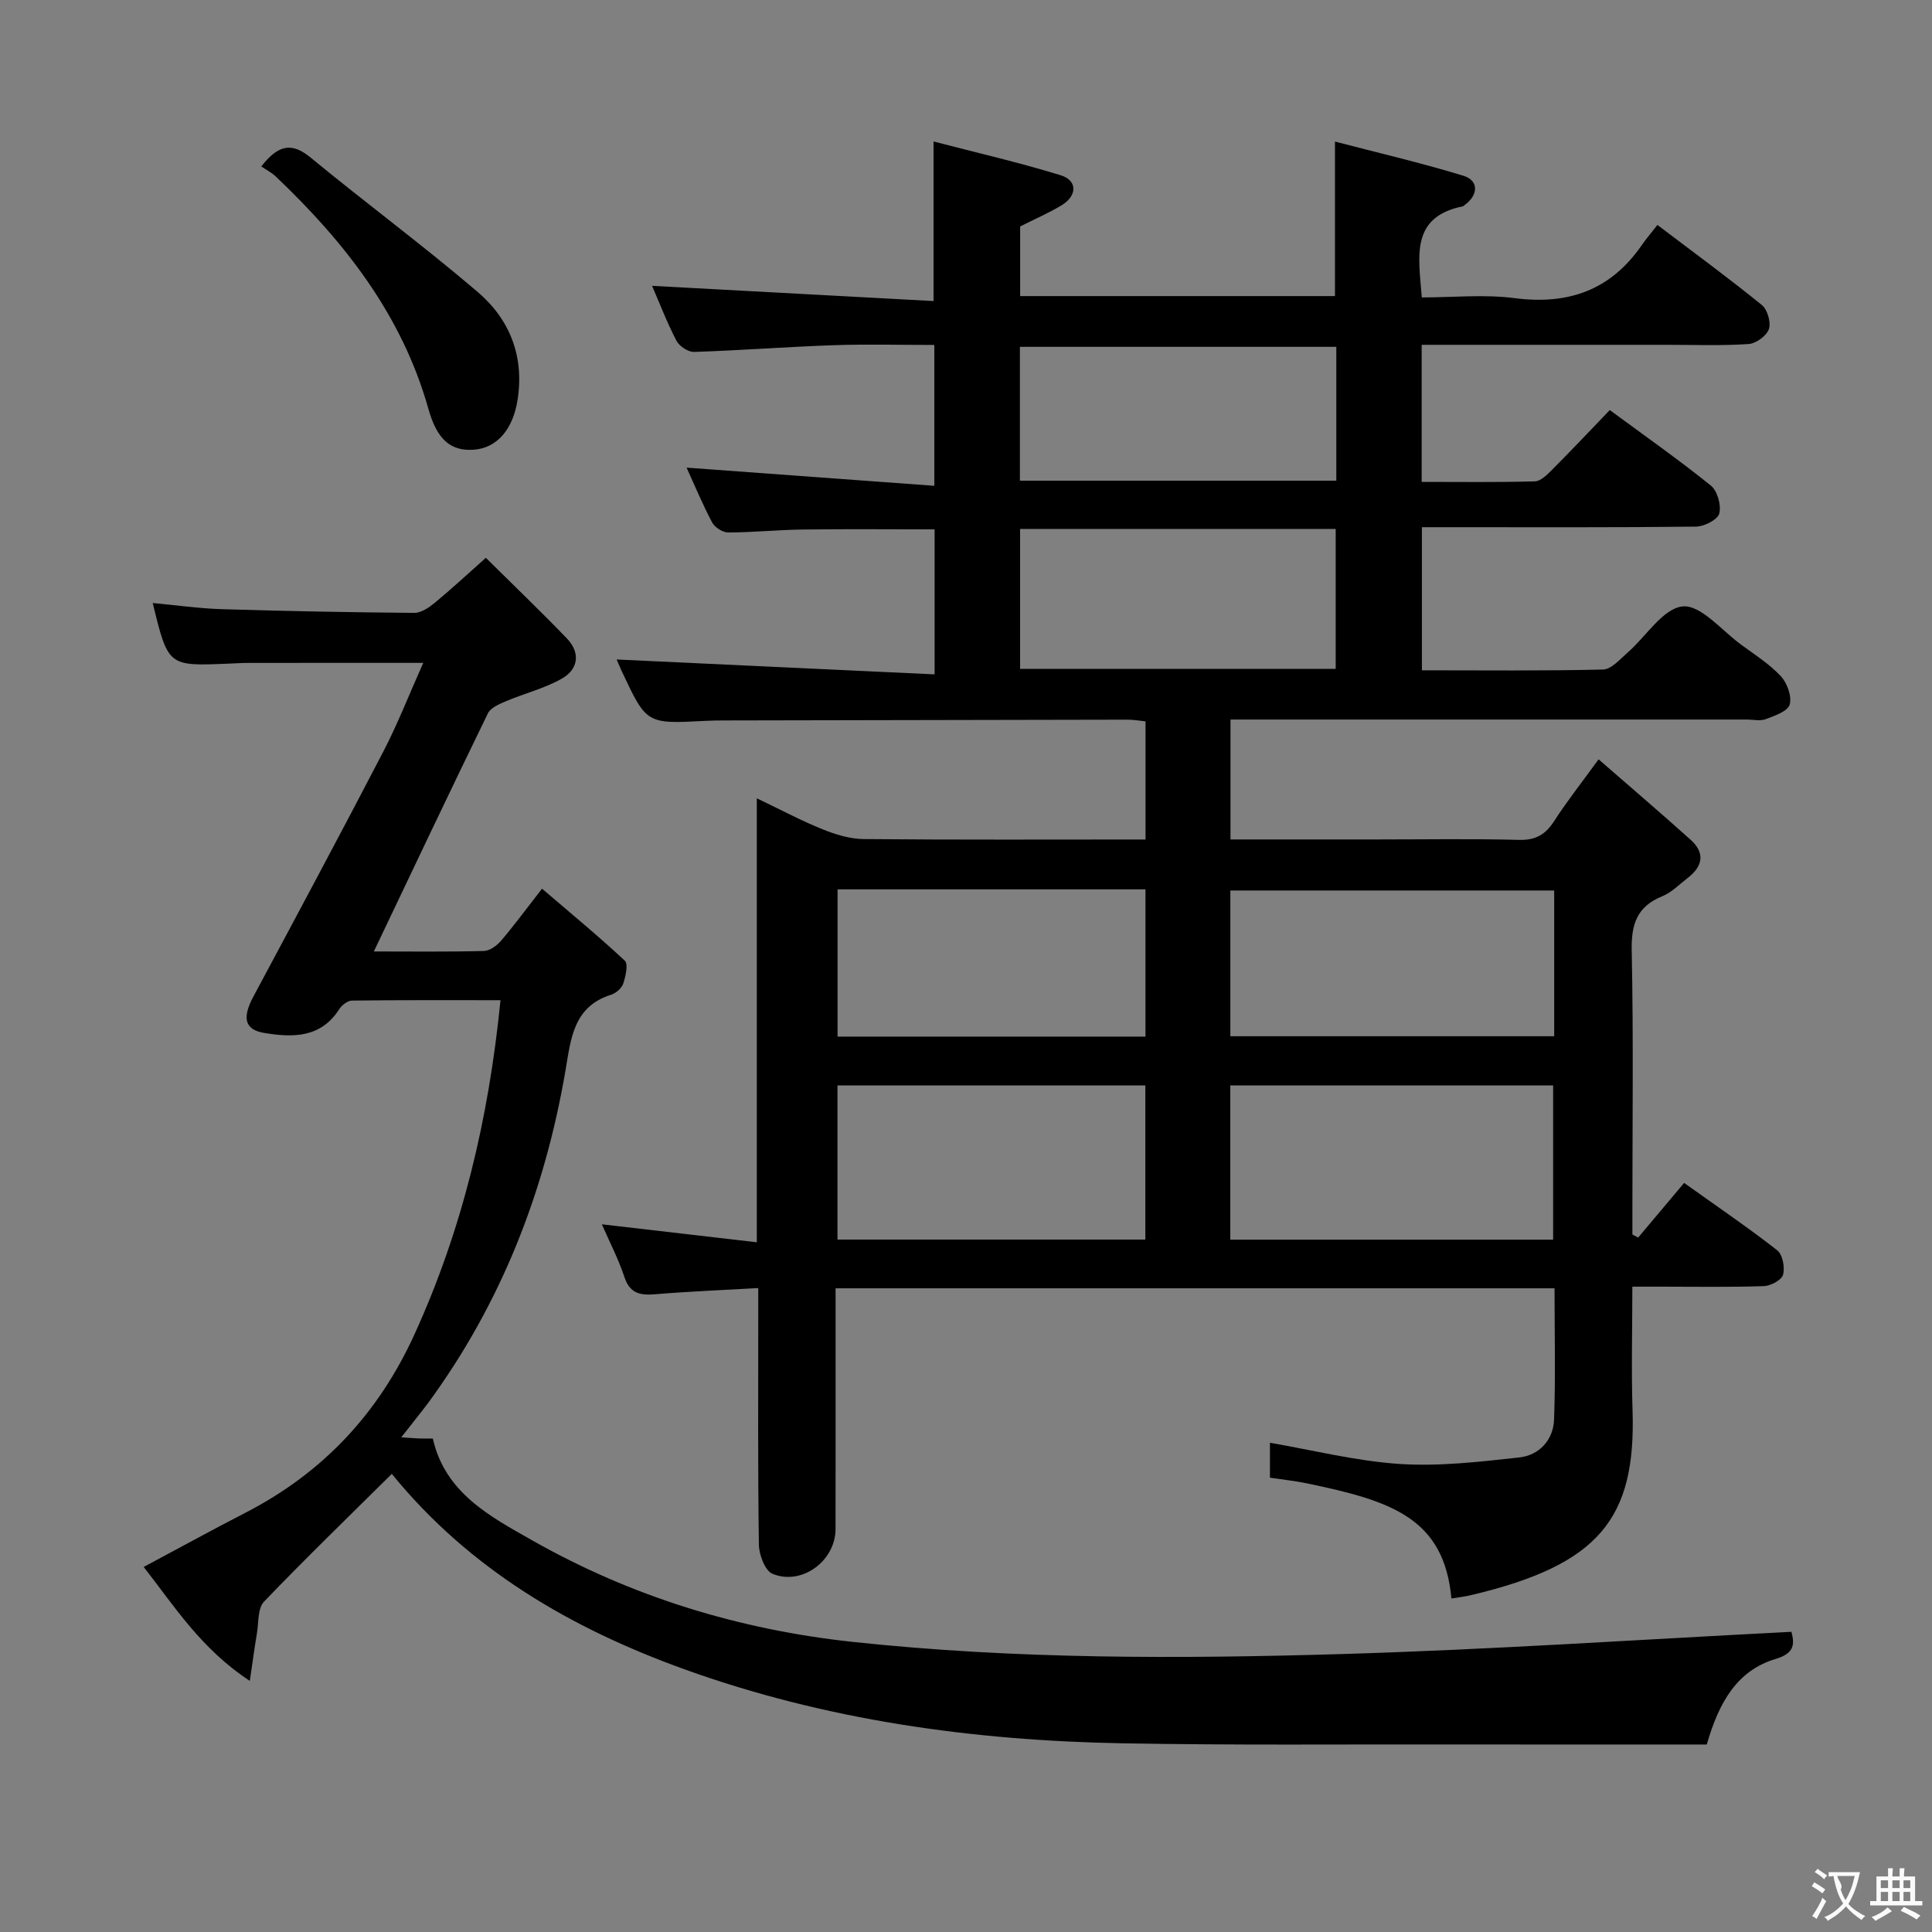 <svg enable-background="new 0 0 400 400" viewBox="0 0 400 400" xmlns="http://www.w3.org/2000/svg"><rect x="0" y="0" width="400" height="400" fill="#808080" stroke="none"/><g fill="#010000"><path d="m300.5 330.95c-1.54-16.7-12.48-20.22-29.93-23.84-2.42-.5-4.9-.76-7.64-1.17 0-2.57 0-4.98 0-7.23 9.02 1.55 17.9 3.8 26.89 4.39 8.18.53 16.52-.45 24.72-1.35 4.12-.45 7.06-3.6 7.21-7.83.33-8.95.1-17.92.1-27.19-49.63 0-98.89 0-148.85 0v5.36c0 14.83.02 29.67-.01 44.5-.01 6.56-6.98 11.76-13.05 9.25-1.55-.64-2.79-3.93-2.82-6.03-.23-15.66-.13-31.33-.13-47 0-1.8 0-3.59 0-6.13-7.37.42-14.3.7-21.2 1.27-3.12.26-5.35-.03-6.51-3.55-1.22-3.7-3.05-7.2-4.67-10.92 10.87 1.26 21.18 2.45 32.08 3.72 0-30.68 0-60.75 0-91.92 5.07 2.42 9.24 4.66 13.6 6.41 2.69 1.08 5.67 2.01 8.53 2.03 19.32.18 38.64.09 58.35.09 0-8.23 0-16.14 0-24.46-1.19-.12-2.44-.35-3.7-.35-27.83.04-55.66.1-83.49.16-1.33 0-2.67.02-4 .09-12.12.64-12.12.65-17.22-10.22-.56-1.2-1.06-2.42-1.09-2.49 21.54 1.01 43.5 2.03 65.83 3.08 0-10.8 0-20.22 0-30.02-9.14 0-18.22-.09-27.3.03-5.15.07-10.3.6-15.45.61-1.14 0-2.78-1.06-3.32-2.09-2.01-3.8-3.66-7.79-5.28-11.33 16.97 1.24 33.91 2.49 51.29 3.76 0-10.28 0-19.35 0-29.16-6.96 0-13.91-.19-20.85.05-9.63.33-19.25 1.08-28.88 1.39-1.23.04-3.06-1.17-3.65-2.3-1.98-3.81-3.52-7.84-5.06-11.38 19.38 1.05 38.76 2.1 58.28 3.15 0-11.58 0-21.79 0-33.04 8.89 2.32 17.71 4.34 26.34 7 3.49 1.08 3.43 4.24.16 6.22-2.67 1.61-5.57 2.86-8.57 4.37v14.42h65.18c0-10.41 0-20.62 0-31.99 8.91 2.33 17.85 4.4 26.6 7.08 3.21.98 3.1 4 .26 6.05-.14.1-.26.25-.41.28-10.91 2.23-9.12 10.42-8.47 18.86 6.39 0 12.91-.67 19.24.15 11.08 1.43 19.81-1.64 26.24-10.89.95-1.37 2.04-2.65 3.3-4.27 7.68 5.82 14.78 11.03 21.61 16.57 1.17.95 1.94 3.61 1.47 4.99-.48 1.4-2.67 3-4.21 3.1-5.64.37-11.32.16-16.99.16-15 0-30 0-45 0-1.8 0-3.59 0-5.69 0v28.38c7.89 0 15.67.11 23.44-.11 1.22-.03 2.56-1.4 3.57-2.41 3.98-3.99 7.85-8.09 11.94-12.35 7.38 5.44 14.33 10.32 20.92 15.63 1.36 1.1 2.19 4.07 1.75 5.78-.33 1.28-3.1 2.7-4.81 2.72-17 .2-34 .12-51 .12-1.8 0-3.61 0-5.76 0v29.63c12.6 0 25.05.14 37.49-.16 1.73-.04 3.53-2.14 5.1-3.51 3.84-3.35 7.35-9.18 11.41-9.56 3.77-.35 8.1 5.02 12.13 7.95 2.82 2.06 5.84 3.99 8.19 6.51 1.31 1.41 2.31 4.18 1.82 5.87-.4 1.39-3.1 2.31-4.95 3.01-1.17.44-2.64.08-3.97.08-33.67 0-67.33 0-101 0-1.82 0-3.64 0-5.85 0v24.83h30.24c9.83 0 19.67-.17 29.5.09 3.47.09 5.49-1.12 7.29-3.92 2.61-4.05 5.61-7.84 9.18-12.76 6.45 5.62 12.82 11.06 19.05 16.65 3.07 2.75 2.51 5.52-.61 7.92-1.72 1.32-3.31 2.99-5.26 3.78-5.26 2.14-6.44 5.82-6.32 11.27.37 17.99.14 36 .14 54v4.76c.4.21.79.43 1.19.64 3.16-3.76 6.32-7.51 9.52-11.32 7.19 5.14 13.39 9.34 19.27 13.95 1.12.88 1.63 3.54 1.21 5.06-.3 1.1-2.55 2.31-3.97 2.36-7.16.24-14.33.11-21.5.11-1.79 0-3.57 0-5.73 0 0 8.94-.23 17.26.04 25.56.74 22.46-6.94 32-33.21 38.25-1.37.35-2.83.51-4.29.75zm-45.78-74.29h66.84c0-10.79 0-21.3 0-31.93-22.43 0-44.48 0-66.84 0zm-81.33-31.94v31.92h63.74c0-10.83 0-21.36 0-31.92-21.55 0-42.65 0-63.74 0zm148.39-40.35c-22.62 0-44.8 0-67.05 0v30.17h67.05c0-10.17 0-19.96 0-30.17zm-148.37-.24v30.49h63.75c0-10.34 0-20.36 0-30.49-21.41 0-42.38 0-63.75 0zm37.79-45.64h65.34c0-9.89 0-19.43 0-28.98-21.98 0-43.56 0-65.34 0zm-.04-38.97h65.51c0-9.38 0-18.45 0-27.71-21.98 0-43.68 0-65.51 0z"/><path d="m83.07 297.58c1.88.12 2.83.21 3.78.24.82.03 1.65.01 2.76.01 2.53 11.27 11.89 16.16 20.57 21.08 20.6 11.69 42.92 18.52 66.5 21.04 33.67 3.6 67.48 3.5 101.24 2.5 30.89-.92 61.75-3.01 92.98-4.6.61 2.41.77 4.41-3.25 5.61-7.91 2.36-11.72 8.81-14.28 17.72-17.39 0-35.01.02-52.63-.01-22.83-.04-45.66.18-68.48-.24-30.89-.57-61.28-4.78-90.49-15.3-23.44-8.44-44.52-20.66-60.65-40.48-8.9 8.83-17.86 17.48-26.47 26.47-1.32 1.38-1.08 4.31-1.46 6.55-.48 2.85-.86 5.71-1.47 9.84-10.07-6.62-15.57-15.4-21.97-23.59 7.3-3.89 14.12-7.65 21.04-11.21 15.99-8.23 27.52-20.5 35-36.9 9.97-21.84 15.4-44.75 17.83-69.23-10.55 0-20.65-.05-30.75.08-.9.01-2.09.93-2.62 1.76-3.83 6.02-9.68 5.91-15.55 4.94-4.13-.69-4.57-3.19-2.22-7.57 9.02-16.84 18.04-33.67 26.85-50.62 2.96-5.69 5.3-11.71 8.3-18.43-12.64 0-24.37-.01-36.1.01-1.5 0-2.99.1-4.49.16-12.24.5-12.24.5-15.42-12.56 4.88.45 9.54 1.12 14.22 1.27 13.31.41 26.62.66 39.93.77 1.43.01 3.05-1.11 4.26-2.1 3.45-2.85 6.74-5.91 10.56-9.3 5.71 5.66 11.33 11.04 16.73 16.64 2.9 3 2.47 6.41-1.03 8.39-3.54 2.01-7.65 3.02-11.44 4.62-1.41.6-3.24 1.35-3.83 2.54-7.91 16.23-15.63 32.55-23.62 49.31 7.63 0 15.21.1 22.78-.1 1.22-.03 2.68-1.1 3.55-2.11 2.69-3.15 5.16-6.51 8.49-10.79 5.82 4.99 11.64 9.78 17.14 14.91.75.71.17 3.24-.33 4.75-.32.96-1.5 1.98-2.51 2.3-7.83 2.46-8.32 9.12-9.44 15.66-4.28 25.11-13.34 48.29-28.49 68.93-.79 1.07-1.63 2.1-2.45 3.15-.79 1.03-1.61 2.05-3.07 3.89z"/><path d="m54.1 34.46c3.62-4.66 6.43-4.95 10.23-1.82 11.41 9.4 23.32 18.2 34.56 27.8 6.64 5.67 9.7 13.31 8.26 22.4-.95 6-4.21 9.93-9.08 10.27-4.77.33-7.59-2.1-9.37-8.44-5.46-19.42-17.35-34.6-31.66-48.18-.83-.78-1.89-1.31-2.94-2.03z"/></g><path d="m377.9 391.2c-.2.3-.4.5-.6.8-.7-.6-1.4-1-2.2-1.5.2-.3.4-.5.5-.8.6.4 1.4.8 2.3 1.5zm-1.8 6.1c-.2-.2-.5-.4-.9-.6.4-.6.8-1.2 1.2-1.9s.7-1.3.9-1.9c.3.3.5.5.8.7-.7 1.3-1.4 2.6-2 3.7zm2.2-9c-.3.3-.5.5-.6.8-.6-.6-1.3-1.1-2-1.5.3-.3.5-.5.6-.7.6.5 1.3.9 2 1.4zm.3.2v-.9h2 4.5c-.3 1.3-.6 2.5-1 3.6s-.9 2.1-1.4 3c.4.5 1 1 1.6 1.4s1.2.8 1.9 1.1c-.3.2-.5.4-.8.8-.4-.3-1-.7-1.6-1.2s-1.2-1.1-1.6-1.6c-.5.6-1.1 1.1-1.7 1.6s-1.4.9-2.1 1.4c-.1-.3-.3-.5-.7-.8.6-.2 1.2-.5 1.9-1s1.4-1.1 2-1.8c-.5-.8-.9-1.6-1.2-2.5s-.6-2-.8-3.2c-.4.1-.7.1-1 .1zm2.5 2.7c.3 1 .7 1.7 1 2.2.3-.5.6-1.1 1-2s.6-1.9.9-3h-3.2-.4c.1.9 1.3 1.8.7 2.8z" fill="#fbfafa"/><path d="m396.5 388.5v1.5 3.6h1.5v.9c-.4 0-1 0-1.7 0h-7.9c-.5 0-.9 0-1.2 0v-.9h1.3v-3.5c0-.7 0-1.2 0-1.6h2.4c0-.8 0-1.4 0-1.7h1c0 .3-.1.8-.1 1.7h1.5c0-.8 0-1.4 0-1.7h1c0 .3-.1.9-.1 1.7zm-8.2 9.2c-.2-.3-.5-.5-.8-.8.8-.3 1.4-.6 1.9-.9s1-.7 1.4-1.1c.3.3.6.5.9.8-1.6 1-2.8 1.6-3.4 2zm2.6-6.8v-1.6h-1.5v1.6zm0 2.7v-1.9h-1.5v1.9zm2.4-2.7v-1.6h-1.5v1.6zm0 2.7v-1.9h-1.5v1.9zm.2 2 .7-.8c.4.2.9.5 1.6.8s1.3.7 1.8 1c-.3.3-.5.5-.8.8-.4-.3-1.5-1-3.3-1.8zm2-4.7v-1.6h-1.4v1.6zm0 2.7v-1.9h-1.4v1.9z" fill="#fbfafa"/></svg>